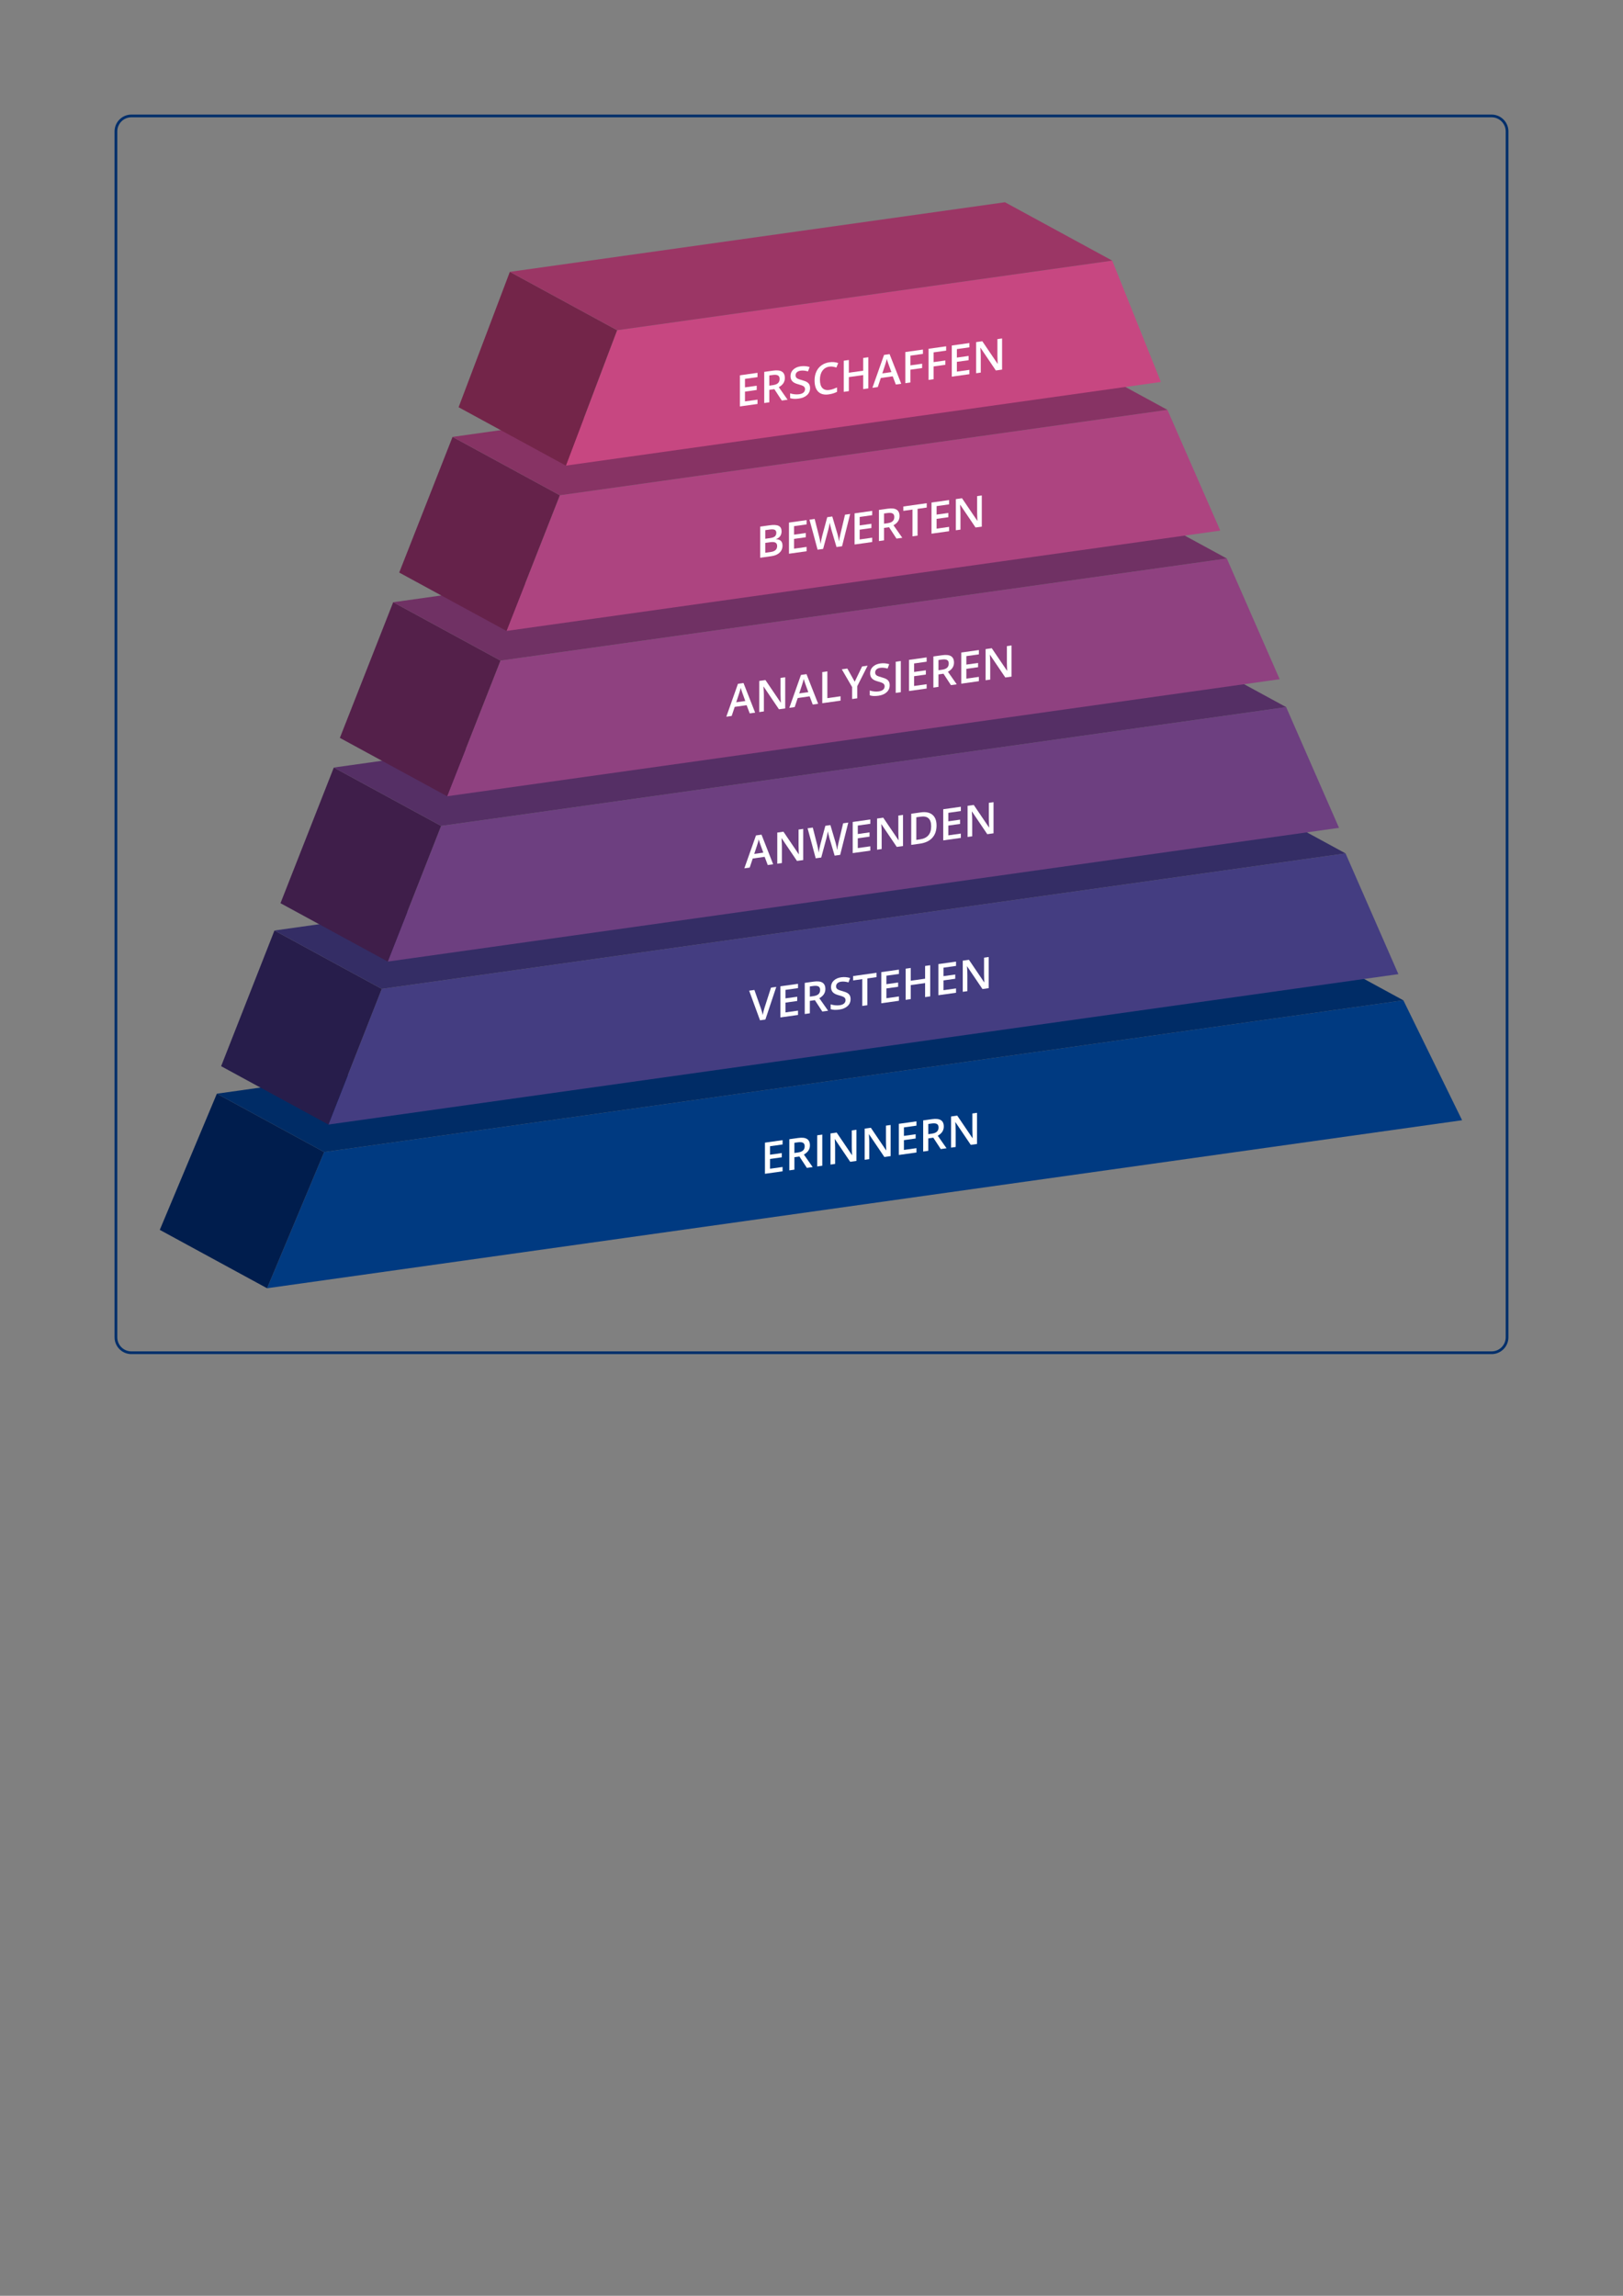 <?xml version="1.0" encoding="utf-8"?>
<!-- Generator: Adobe Illustrator 15.0.2, SVG Export Plug-In . SVG Version: 6.00 Build 0)  -->
<!DOCTYPE svg PUBLIC "-//W3C//DTD SVG 1.1//EN" "http://www.w3.org/Graphics/SVG/1.1/DTD/svg11.dtd">
<svg version="1.1" id="Ebene_1" xmlns="http://www.w3.org/2000/svg" xmlns:xlink="http://www.w3.org/1999/xlink" x="0px" y="0px"
	 width="595.28px" height="841.89px" viewBox="0 0 595.28 841.89" enable-background="new 0 0 595.28 841.89" xml:space="preserve">
<rect x="0" y="0" width="595.28" height="841.89" fill="#808080" stroke="none"/>
<g>
	<g>
		<g>
			<g enable-background="new    ">
				<g>
					<polygon fill="#003A81" points="514.73,366.831 536.262,410.802 97.955,472.411 118.893,422.471 					"/>
				</g>
				<g>
					<polygon fill="#001D4D" points="97.955,472.411 58.604,451.005 79.542,401.064 118.893,422.471 					"/>
				</g>
				<g>
					<polygon fill="#002C66" points="118.893,422.471 79.542,401.064 475.38,345.425 514.73,366.831 					"/>
				</g>
			</g>
		</g>
	</g>
	<g>
		<g>
			<g enable-background="new    ">
				<g>
					<polygon fill="#443D81" points="493.513,312.945 512.897,357.226 120.455,412.389 140.016,362.633 					"/>
				</g>
				<g>
					<polygon fill="#271D4B" points="120.455,412.389 81.104,390.982 100.665,341.227 140.016,362.633 					"/>
				</g>
				<g>
					<polygon fill="#342D65" points="140.016,362.633 100.665,341.227 454.162,291.539 493.513,312.945 					"/>
				</g>
			</g>
		</g>
	</g>
	<g>
		<g>
			<g enable-background="new    ">
				<g>
					<polygon fill="#6D3F80" points="471.733,259.305 491.117,303.578 142.227,352.619 161.787,302.872 					"/>
				</g>
				<g>
					<polygon fill="#3F1E4A" points="142.227,352.619 102.875,331.213 122.436,281.466 161.787,302.872 					"/>
				</g>
				<g>
					<polygon fill="#552F65" points="161.787,302.872 122.436,281.466 432.383,237.899 471.733,259.305 					"/>
				</g>
			</g>
		</g>
	</g>
	<g>
		<g>
			<g enable-background="new    ">
				<g>
					<polygon fill="#8F4180" points="449.963,204.802 469.347,249.075 164.006,291.994 183.566,242.247 					"/>
				</g>
				<g>
					<polygon fill="#54204A" points="164.006,291.994 124.655,270.588 144.215,220.841 183.566,242.247 					"/>
				</g>
				<g>
					<polygon fill="#703164" points="183.566,242.247 144.215,220.841 410.611,183.396 449.963,204.802 					"/>
				</g>
			</g>
		</g>
	</g>
	<g>
		<g>
			<g enable-background="new    ">
				<g>
					<polygon fill="#AD4480" points="428.184,150.299 447.567,194.572 185.776,231.37 205.337,181.622 					"/>
				</g>
				<g>
					<polygon fill="#65224A" points="185.776,231.37 146.425,209.963 165.986,160.216 205.337,181.622 					"/>
				</g>
				<g>
					<polygon fill="#873364" points="205.337,181.622 165.986,160.216 388.832,128.893 428.184,150.299 					"/>
				</g>
			</g>
		</g>
	</g>
	<g>
		<g>
			<g enable-background="new    ">
				<g>
					<polygon fill="#C74781" points="407.942,95.571 425.788,140.069 207.556,170.744 226.347,121.097 					"/>
				</g>
				<g>
					<polygon fill="#732549" points="207.556,170.744 168.205,149.338 186.996,99.69 226.347,121.097 					"/>
				</g>
				<g>
					<polygon fill="#9B3665" points="226.347,121.097 186.996,99.69 368.591,74.165 407.942,95.571 					"/>
				</g>
			</g>
		</g>
	</g>
</g>
<g>
	<path fill="#FFFFFF" d="M277.835,148.14l-6.461,0.908v-11.422l6.461-0.908v1.578l-4.594,0.646v3.109l4.305-0.605v1.562
		l-4.305,0.605v3.586l4.594-0.646V148.14z"/>
	<path fill="#FFFFFF" d="M282.172,142.968v4.562l-1.868,0.262v-11.422l3.227-0.454c1.474-0.207,2.565-0.084,3.273,0.368
		c0.708,0.452,1.062,1.237,1.062,2.351c0,1.422-0.74,2.539-2.218,3.351l3.226,4.601l-2.125,0.299l-2.734-4.178L282.172,142.968z
		 M282.172,141.421l1.297-0.183c0.869-0.122,1.5-0.372,1.89-0.75c0.391-0.378,0.586-0.884,0.586-1.52
		c0-0.646-0.211-1.08-0.633-1.302c-0.422-0.222-1.058-0.273-1.907-0.154l-1.234,0.174V141.421z"/>
	<path fill="#FFFFFF" d="M297.117,142.328c0,1.016-0.367,1.864-1.102,2.545c-0.734,0.681-1.748,1.113-3.039,1.294
		c-1.292,0.182-2.349,0.13-3.172-0.156v-1.766c0.521,0.172,1.074,0.287,1.661,0.345c0.585,0.058,1.131,0.052,1.636-0.019
		c0.74-0.104,1.285-0.321,1.637-0.652c0.351-0.331,0.527-0.733,0.527-1.207c0-0.427-0.162-0.766-0.484-1.018
		c-0.323-0.251-0.989-0.509-2-0.773c-1.042-0.275-1.776-0.653-2.203-1.136c-0.427-0.482-0.641-1.102-0.641-1.863
		c0-0.953,0.339-1.751,1.016-2.393c0.677-0.642,1.586-1.043,2.727-1.203c1.094-0.154,2.182-0.067,3.266,0.26l-0.594,1.606
		c-1.015-0.284-1.922-0.37-2.719-0.258c-0.604,0.085-1.062,0.281-1.374,0.588c-0.313,0.307-0.469,0.676-0.469,1.109
		c0,0.297,0.062,0.542,0.188,0.735c0.125,0.193,0.331,0.363,0.617,0.511s0.802,0.322,1.547,0.525
		c0.838,0.231,1.453,0.471,1.843,0.717c0.391,0.247,0.677,0.549,0.859,0.903C297.026,141.377,297.117,141.812,297.117,142.328z"/>
	<path fill="#FFFFFF" d="M304.188,134.452c-1.072,0.151-1.918,0.649-2.531,1.497c-0.615,0.847-0.922,1.939-0.922,3.278
		c0,1.401,0.295,2.419,0.887,3.055c0.59,0.636,1.445,0.875,2.566,0.717c0.484-0.068,0.953-0.182,1.406-0.342
		c0.453-0.161,0.924-0.35,1.412-0.57v1.602c-0.895,0.465-1.91,0.776-3.045,0.936c-1.672,0.235-2.957-0.091-3.852-0.978
		c-0.896-0.887-1.344-2.273-1.344-4.159c0-1.188,0.216-2.257,0.652-3.209c0.434-0.952,1.062-1.723,1.887-2.312
		c0.822-0.589,1.789-0.962,2.898-1.118c1.166-0.164,2.244-0.07,3.234,0.28l-0.672,1.649c-0.387-0.128-0.793-0.231-1.223-0.309
		C305.113,134.391,304.66,134.385,304.188,134.452z"/>
	<path fill="#FFFFFF" d="M318.477,142.428l-1.875,0.264v-5.148l-5.266,0.74v5.148l-1.867,0.262v-11.422l1.867-0.262v4.672
		l5.266-0.74v-4.672l1.875-0.264V142.428z"/>
	<path fill="#FFFFFF" d="M328.57,141.009l-1.141-3.011l-4.367,0.614l-1.117,3.329l-1.969,0.277l4.273-12.069l2.031-0.286
		l4.273,10.868L328.57,141.009z M326.938,136.458l-1.07-2.959c-0.078-0.197-0.186-0.51-0.324-0.939
		c-0.139-0.429-0.234-0.744-0.285-0.944c-0.141,0.66-0.348,1.389-0.617,2.188l-1.031,3.122L326.938,136.458z"/>
	<path fill="#FFFFFF" d="M333.914,140.258l-1.852,0.26v-11.422l6.445-0.906v1.578l-4.594,0.646v3.57l4.305-0.605v1.586l-4.305,0.605
		V140.258z"/>
	<path fill="#FFFFFF" d="M342.43,139.062l-1.852,0.26V127.9l6.445-0.906v1.578l-4.594,0.646v3.57l4.305-0.605v1.586l-4.305,0.605
		V139.062z"/>
	<path fill="#FFFFFF" d="M355.555,137.217l-6.461,0.908v-11.422l6.461-0.908v1.578l-4.594,0.646v3.109l4.305-0.605v1.562
		l-4.305,0.605v3.586l4.594-0.646V137.217z"/>
	<path fill="#FFFFFF" d="M367.539,135.533l-2.289,0.322l-5.617-8.312l-0.062,0.009l0.039,0.502c0.072,0.958,0.109,1.839,0.109,2.641
		v5.938l-1.695,0.238v-11.422l2.266-0.318l5.602,8.268l0.047-0.007c-0.01-0.119-0.031-0.551-0.062-1.3s-0.047-1.333-0.047-1.755
		v-5.984l1.711-0.241V135.533z"/>
	<path fill="#FFFFFF" d="M278.816,193.116l3.391-0.477c1.573-0.221,2.709-0.151,3.411,0.208c0.7,0.359,1.05,1.035,1.05,2.024
		c0,0.667-0.172,1.246-0.515,1.736c-0.344,0.491-0.839,0.84-1.485,1.045v0.078c0.802,0.039,1.392,0.253,1.77,0.646
		c0.377,0.393,0.566,0.968,0.566,1.729c0,1.026-0.358,1.879-1.074,2.561c-0.717,0.682-1.713,1.112-2.988,1.291l-4.125,0.58V193.116z
		 M280.684,197.572l1.796-0.252c0.782-0.11,1.352-0.314,1.711-0.612c0.36-0.297,0.54-0.744,0.54-1.337
		c0-0.536-0.194-0.897-0.582-1.082c-0.388-0.185-1.004-0.218-1.848-0.1l-1.617,0.227V197.572z M280.684,199.088v3.617l1.984-0.279
		c0.781-0.11,1.371-0.342,1.77-0.698c0.398-0.356,0.598-0.856,0.598-1.502c0-0.594-0.203-1.006-0.609-1.235
		s-1.024-0.286-1.852-0.169L280.684,199.088z"/>
	<path fill="#FFFFFF" d="M295.839,202.146l-6.461,0.908v-11.422l6.461-0.908v1.578l-4.594,0.646v3.109l4.304-0.605v1.562
		l-4.304,0.605v3.586l4.594-0.646V202.146z"/>
	<path fill="#FFFFFF" d="M308.848,200.317l-2.031,0.285l-1.938-6.54c-0.084-0.285-0.188-0.699-0.312-1.241s-0.201-0.921-0.227-1.136
		c-0.053,0.34-0.137,0.785-0.254,1.332c-0.117,0.548-0.215,0.957-0.293,1.229l-1.891,7.047l-2.031,0.286l-1.477-5.512l-1.5-5.492
		l1.906-0.268l1.633,6.427c0.254,1.031,0.438,1.949,0.547,2.751c0.057-0.45,0.143-0.958,0.258-1.521
		c0.113-0.563,0.219-1.02,0.312-1.372l1.859-6.933l1.852-0.26l1.906,6.436c0.182,0.594,0.375,1.494,0.578,2.7
		c0.078-0.756,0.266-1.73,0.562-2.923l1.625-6.869l1.891-0.266L308.848,200.317z"/>
	<path fill="#FFFFFF" d="M319.902,198.764l-6.461,0.908V188.25l6.461-0.908v1.578l-4.594,0.646v3.109l4.305-0.605v1.562
		l-4.305,0.605v3.586l4.594-0.646V198.764z"/>
	<path fill="#FFFFFF" d="M324.238,193.592v4.562l-1.867,0.263v-11.422l3.227-0.454c1.475-0.207,2.564-0.084,3.273,0.368
		c0.707,0.452,1.062,1.236,1.062,2.351c0,1.422-0.74,2.539-2.219,3.351l3.227,4.601l-2.125,0.298l-2.734-4.178L324.238,193.592z
		 M324.238,192.045l1.297-0.182c0.869-0.122,1.5-0.372,1.891-0.75c0.391-0.378,0.586-0.884,0.586-1.52
		c0-0.646-0.211-1.08-0.633-1.302c-0.422-0.222-1.059-0.273-1.906-0.154l-1.234,0.173V192.045z"/>
	<path fill="#FFFFFF" d="M336.543,196.425l-1.867,0.262v-9.82l-3.359,0.472v-1.602l8.586-1.207v1.602l-3.359,0.472V196.425z"/>
	<path fill="#FFFFFF" d="M348.113,194.799l-6.461,0.908v-11.422l6.461-0.908v1.578l-4.594,0.646v3.109l4.305-0.605v1.562
		l-4.305,0.605v3.586l4.594-0.646V194.799z"/>
	<path fill="#FFFFFF" d="M360.098,193.115l-2.289,0.322l-5.617-8.312l-0.062,0.009l0.039,0.502c0.072,0.958,0.109,1.839,0.109,2.641
		v5.938l-1.695,0.238V183.03l2.266-0.318l5.602,8.268l0.047-0.007c-0.012-0.119-0.031-0.551-0.062-1.3s-0.047-1.333-0.047-1.755
		v-5.984l1.711-0.241V193.115z"/>
	<path fill="#FFFFFF" d="M274.988,261.613l-1.141-3.011l-4.367,0.614l-1.117,3.329l-1.969,0.277l4.273-12.069l2.031-0.286
		l4.273,10.868L274.988,261.613z M273.355,257.062l-1.07-2.959c-0.078-0.197-0.186-0.51-0.324-0.939
		c-0.138-0.429-0.233-0.744-0.285-0.944c-0.14,0.66-0.346,1.389-0.617,2.188l-1.031,3.122L273.355,257.062z"/>
	<path fill="#FFFFFF" d="M287.995,259.785l-2.289,0.321l-5.618-8.312l-0.062,0.009l0.039,0.502c0.073,0.958,0.109,1.839,0.109,2.641
		v5.938l-1.695,0.238V249.7l2.266-0.318l5.602,8.268l0.047-0.007c-0.011-0.118-0.031-0.551-0.063-1.299
		c-0.031-0.749-0.046-1.333-0.046-1.755v-5.984l1.71-0.24V259.785z"/>
	<path fill="#FFFFFF" d="M298.098,258.365l-1.141-3.012l-4.367,0.614l-1.117,3.329l-1.969,0.277l4.273-12.069l2.031-0.286
		l4.274,10.868L298.098,258.365z M296.465,253.813l-1.07-2.959c-0.078-0.197-0.186-0.51-0.324-0.939
		c-0.138-0.429-0.233-0.744-0.285-0.944c-0.14,0.66-0.346,1.389-0.617,2.188l-1.031,3.122L296.465,253.813z"/>
	<path fill="#FFFFFF" d="M301.59,257.875v-11.422l1.867-0.262v9.82l4.836-0.68v1.602L301.59,257.875z"/>
	<path fill="#FFFFFF" d="M313.488,249.991l2.703-5.591l2.031-0.285l-3.805,7.527v4.43l-1.875,0.263v-4.367l-3.789-6.522l2.029-0.286
		L313.488,249.991z"/>
	<path fill="#FFFFFF" d="M326.316,251.298c0,1.016-0.367,1.864-1.102,2.545s-1.748,1.113-3.039,1.294s-2.35,0.13-3.172-0.156v-1.766
		c0.52,0.172,1.074,0.287,1.66,0.345s1.133,0.052,1.637-0.019c0.74-0.104,1.285-0.321,1.637-0.652
		c0.352-0.33,0.527-0.733,0.527-1.207c0-0.427-0.162-0.767-0.484-1.018s-0.988-0.509-2-0.773c-1.041-0.275-1.775-0.654-2.203-1.136
		s-0.641-1.103-0.641-1.863c0-0.953,0.338-1.75,1.016-2.393c0.676-0.642,1.586-1.043,2.727-1.204
		c1.094-0.154,2.182-0.067,3.266,0.26l-0.594,1.606c-1.016-0.284-1.922-0.37-2.719-0.258c-0.604,0.085-1.062,0.281-1.375,0.587
		c-0.312,0.307-0.469,0.677-0.469,1.109c0,0.297,0.062,0.542,0.188,0.735s0.332,0.363,0.617,0.511
		c0.287,0.147,0.803,0.322,1.547,0.524c0.84,0.231,1.453,0.471,1.844,0.718s0.678,0.548,0.859,0.902
		C326.225,250.347,326.316,250.782,326.316,251.298z"/>
	<path fill="#FFFFFF" d="M328.527,254.089v-11.422l1.867-0.263v11.422L328.527,254.089z"/>
	<path fill="#FFFFFF" d="M339.871,252.495l-6.461,0.908V241.98l6.461-0.908v1.578l-4.594,0.646v3.109l4.305-0.605v1.562
		l-4.305,0.605v3.586l4.594-0.646V252.495z"/>
	<path fill="#FFFFFF" d="M344.207,247.323v4.562l-1.867,0.262v-11.422l3.227-0.453c1.475-0.208,2.564-0.084,3.273,0.368
		c0.707,0.453,1.062,1.237,1.062,2.351c0,1.422-0.74,2.538-2.219,3.351l3.227,4.602l-2.125,0.298l-2.734-4.178L344.207,247.323z
		 M344.207,245.776l1.297-0.182c0.869-0.123,1.5-0.372,1.891-0.75c0.391-0.378,0.586-0.884,0.586-1.52
		c0-0.646-0.211-1.08-0.633-1.302s-1.059-0.273-1.906-0.154l-1.234,0.173V245.776z"/>
	<path fill="#FFFFFF" d="M359.027,249.802l-6.461,0.908v-11.422l6.461-0.908v1.578l-4.594,0.646v3.109l4.305-0.605v1.562
		l-4.305,0.605v3.586l4.594-0.646V249.802z"/>
	<path fill="#FFFFFF" d="M371.012,248.118l-2.289,0.321l-5.617-8.312l-0.062,0.008l0.039,0.502c0.072,0.958,0.109,1.839,0.109,2.641
		v5.938l-1.695,0.238v-11.422l2.266-0.319l5.602,8.268l0.047-0.006c-0.01-0.119-0.031-0.551-0.062-1.3s-0.047-1.333-0.047-1.755
		v-5.984l1.711-0.24V248.118z"/>
	<path fill="#FFFFFF" d="M281.597,317.22l-1.141-3.011l-4.367,0.613l-1.117,3.329l-1.969,0.277l4.273-12.069l2.031-0.286
		l4.273,10.868L281.597,317.22z M279.964,312.668l-1.07-2.959c-0.078-0.197-0.186-0.51-0.324-0.939
		c-0.138-0.429-0.233-0.743-0.285-0.944c-0.14,0.66-0.346,1.389-0.617,2.188l-1.031,3.122L279.964,312.668z"/>
	<path fill="#FFFFFF" d="M294.604,315.393l-2.289,0.321l-5.618-8.312l-0.062,0.009l0.039,0.502c0.073,0.958,0.109,1.839,0.109,2.641
		v5.938l-1.695,0.238v-11.422l2.266-0.318l5.602,8.268l0.047-0.007c-0.011-0.118-0.031-0.551-0.063-1.3
		c-0.031-0.749-0.046-1.333-0.046-1.755v-5.984l1.71-0.24V315.393z"/>
	<path fill="#FFFFFF" d="M308.16,313.487l-2.031,0.285l-1.938-6.54c-0.084-0.285-0.188-0.699-0.312-1.241s-0.201-0.921-0.227-1.136
		c-0.053,0.34-0.137,0.785-0.254,1.333s-0.215,0.957-0.293,1.229l-1.891,7.047l-2.031,0.286l-1.477-5.512l-1.5-5.492l1.906-0.268
		l1.633,6.427c0.254,1.031,0.438,1.949,0.547,2.751c0.057-0.45,0.143-0.958,0.258-1.521c0.113-0.563,0.219-1.02,0.312-1.372
		l1.859-6.933l1.852-0.26l1.906,6.436c0.182,0.594,0.375,1.494,0.578,2.7c0.078-0.756,0.266-1.73,0.562-2.923l1.625-6.869
		l1.891-0.266L308.16,313.487z"/>
	<path fill="#FFFFFF" d="M319.215,311.934l-6.461,0.908V301.42l6.461-0.908v1.578l-4.594,0.646v3.109l4.305-0.604v1.562
		l-4.305,0.604v3.586l4.594-0.646V311.934z"/>
	<path fill="#FFFFFF" d="M331.199,310.25l-2.289,0.322l-5.617-8.312l-0.062,0.009l0.039,0.502c0.072,0.958,0.109,1.839,0.109,2.641
		v5.938l-1.695,0.238v-11.422l2.266-0.318l5.602,8.267l0.047-0.006c-0.012-0.119-0.031-0.552-0.062-1.3
		c-0.031-0.749-0.047-1.333-0.047-1.755v-5.984l1.711-0.24V310.25z"/>
	<path fill="#FFFFFF" d="M343.504,302.7c0,1.886-0.523,3.401-1.57,4.545c-1.047,1.145-2.555,1.855-4.523,2.132l-3.195,0.449v-11.422
		l3.531-0.497c1.816-0.255,3.232,0.035,4.24,0.873C342.998,299.618,343.504,300.923,343.504,302.7z M341.535,303.039
		c0-2.734-1.279-3.922-3.836-3.562l-1.617,0.228v8.289l1.328-0.187C340.16,307.42,341.535,305.831,341.535,303.039z"/>
	<path fill="#FFFFFF" d="M352.418,307.268l-6.461,0.908v-11.422l6.461-0.908v1.578l-4.594,0.646v3.109l4.303-0.605v1.562
		l-4.303,0.605v3.586l4.594-0.646V307.268z"/>
	<path fill="#FFFFFF" d="M364.402,305.583l-2.289,0.322l-5.617-8.312l-0.062,0.009l0.039,0.502c0.072,0.958,0.109,1.839,0.109,2.641
		v5.938l-1.695,0.238v-11.422l2.266-0.318l5.602,8.268l0.047-0.007c-0.012-0.119-0.031-0.551-0.062-1.3s-0.047-1.333-0.047-1.755
		v-5.984l1.711-0.241V305.583z"/>
	<path fill="#FFFFFF" d="M282.789,362.167l1.937-0.272l-4,11.984l-1.969,0.276l-3.984-10.862l1.921-0.27l2.383,6.767
		c0.125,0.321,0.258,0.738,0.398,1.253c0.141,0.514,0.232,0.898,0.273,1.153c0.068-0.405,0.172-0.878,0.312-1.419
		c0.141-0.541,0.255-0.942,0.344-1.205L282.789,362.167z"/>
	<path fill="#FFFFFF" d="M292.694,372.197l-6.461,0.908v-11.422l6.461-0.908v1.578l-4.594,0.646v3.109l4.305-0.605v1.562
		l-4.305,0.605v3.586l4.594-0.646V372.197z"/>
	<path fill="#FFFFFF" d="M297.031,367.025v4.562l-1.868,0.262v-11.422l3.227-0.453c1.473-0.207,2.565-0.084,3.274,0.368
		c0.707,0.452,1.062,1.236,1.062,2.351c0,1.422-0.74,2.539-2.219,3.351l3.225,4.602l-2.123,0.299l-2.734-4.179L297.031,367.025z
		 M297.031,365.478l1.297-0.182c0.87-0.122,1.5-0.372,1.891-0.75c0.391-0.378,0.586-0.884,0.586-1.52
		c0-0.646-0.211-1.08-0.633-1.302c-0.424-0.222-1.059-0.273-1.907-0.154l-1.234,0.173V365.478z"/>
	<path fill="#FFFFFF" d="M311.975,366.386c0,1.016-0.365,1.864-1.1,2.545c-0.734,0.681-1.748,1.113-3.039,1.294
		c-1.293,0.182-2.35,0.13-3.172-0.156v-1.766c0.52,0.172,1.074,0.287,1.66,0.345c0.584,0.059,1.131,0.052,1.637-0.019
		c0.738-0.104,1.285-0.321,1.637-0.652s0.527-0.733,0.527-1.207c0-0.427-0.162-0.766-0.484-1.018c-0.324-0.251-0.99-0.51-2-0.773
		c-1.041-0.276-1.777-0.654-2.203-1.136c-0.428-0.482-0.641-1.103-0.641-1.863c0-0.953,0.338-1.751,1.014-2.393
		c0.678-0.642,1.588-1.043,2.729-1.204c1.094-0.154,2.182-0.067,3.266,0.26l-0.594,1.607c-1.016-0.284-1.924-0.371-2.719-0.259
		c-0.604,0.085-1.062,0.281-1.375,0.588c-0.314,0.307-0.469,0.676-0.469,1.109c0,0.297,0.061,0.542,0.188,0.735
		c0.125,0.193,0.33,0.364,0.617,0.511c0.285,0.147,0.801,0.322,1.547,0.524c0.838,0.231,1.453,0.471,1.844,0.718
		c0.391,0.247,0.676,0.548,0.859,0.902C311.885,365.435,311.975,365.87,311.975,366.386z"/>
	<path fill="#FFFFFF" d="M318.133,368.622l-1.867,0.262v-9.82l-3.359,0.472v-1.602l8.586-1.207v1.602l-3.359,0.473V368.622z"/>
	<path fill="#FFFFFF" d="M329.703,366.996l-6.461,0.908v-11.422l6.461-0.908v1.578l-4.594,0.646v3.109l4.305-0.605v1.562
		l-4.305,0.605v3.586l4.594-0.646V366.996z"/>
	<path fill="#FFFFFF" d="M341.18,365.383l-1.875,0.264v-5.148l-5.266,0.74v5.148l-1.867,0.263v-11.422l1.867-0.263v4.672l5.266-0.74
		v-4.672l1.875-0.264V365.383z"/>
	<path fill="#FFFFFF" d="M350.648,364.052l-6.461,0.908v-11.422l6.461-0.908v1.578l-4.594,0.646v3.109l4.305-0.605v1.562
		l-4.305,0.605v3.586l4.594-0.646V364.052z"/>
	<path fill="#FFFFFF" d="M362.633,362.368l-2.289,0.321l-5.619-8.312l-0.061,0.009l0.039,0.502c0.072,0.958,0.107,1.839,0.107,2.641
		v5.938l-1.693,0.238v-11.422l2.266-0.318l5.6,8.268l0.049-0.007c-0.012-0.118-0.031-0.551-0.062-1.299s-0.047-1.333-0.047-1.755
		v-5.984l1.711-0.24V362.368z"/>
	<path fill="#FFFFFF" d="M287.03,429.53l-6.461,0.908v-11.422l6.461-0.908v1.578l-4.594,0.646v3.109l4.305-0.605v1.562l-4.305,0.605
		v3.586l4.594-0.646V429.53z"/>
	<path fill="#FFFFFF" d="M291.367,424.358v4.562l-1.868,0.262v-11.421l3.227-0.454c1.474-0.207,2.565-0.084,3.273,0.368
		c0.708,0.452,1.062,1.236,1.062,2.351c0,1.422-0.74,2.538-2.218,3.351l3.226,4.602l-2.125,0.299l-2.734-4.179L291.367,424.358z
		 M291.367,422.811l1.297-0.182c0.869-0.122,1.5-0.372,1.89-0.75c0.391-0.378,0.586-0.884,0.586-1.52
		c0-0.646-0.211-1.08-0.633-1.302c-0.422-0.222-1.058-0.273-1.907-0.154l-1.234,0.173V422.811z"/>
	<path fill="#FFFFFF" d="M299.727,427.746v-11.422l1.867-0.262v11.422L299.727,427.746z"/>
	<path fill="#FFFFFF" d="M314.125,425.723l-2.289,0.321l-5.619-8.312l-0.061,0.009l0.039,0.502c0.072,0.958,0.109,1.839,0.109,2.641
		v5.938l-1.695,0.238v-11.422l2.266-0.318l5.6,8.268l0.049-0.007c-0.012-0.118-0.031-0.551-0.062-1.3
		c-0.031-0.749-0.047-1.333-0.047-1.755v-5.984l1.711-0.241V425.723z"/>
	<path fill="#FFFFFF" d="M326.656,423.961l-2.289,0.322l-5.619-8.312l-0.061,0.009l0.039,0.502c0.072,0.958,0.107,1.839,0.107,2.641
		v5.938l-1.695,0.238v-11.422l2.268-0.318l5.6,8.268l0.049-0.007c-0.012-0.119-0.031-0.551-0.064-1.299
		c-0.029-0.749-0.045-1.333-0.045-1.755v-5.984l1.711-0.241V423.961z"/>
	<path fill="#FFFFFF" d="M336.131,422.629l-6.461,0.908v-11.422l6.461-0.908v1.578l-4.592,0.646v3.109l4.303-0.605v1.562
		l-4.303,0.605v3.586l4.592-0.646V422.629z"/>
	<path fill="#FFFFFF" d="M340.469,417.458v4.562l-1.867,0.263V410.86l3.227-0.453c1.473-0.208,2.564-0.084,3.273,0.368
		c0.707,0.453,1.061,1.237,1.061,2.351c0,1.422-0.738,2.539-2.217,3.351l3.225,4.602l-2.123,0.298l-2.734-4.178L340.469,417.458z
		 M340.469,415.911l1.297-0.182c0.869-0.122,1.5-0.372,1.891-0.75c0.391-0.378,0.586-0.884,0.586-1.52
		c0-0.646-0.211-1.08-0.633-1.302c-0.424-0.222-1.059-0.273-1.908-0.154l-1.232,0.173V415.911z"/>
	<path fill="#FFFFFF" d="M358.344,419.508l-2.289,0.322l-5.619-8.312l-0.061,0.009l0.039,0.502c0.072,0.959,0.109,1.839,0.109,2.641
		v5.938l-1.695,0.238v-11.422l2.266-0.318l5.602,8.267l0.047-0.006c-0.012-0.119-0.031-0.551-0.062-1.3s-0.047-1.333-0.047-1.755
		v-5.984l1.711-0.24V419.508z"/>
</g>
<path fill="none" stroke="#002F6B" stroke-miterlimit="10" d="M552.756,490.395c0,3.131-2.537,5.67-5.668,5.67H48.189
	c-3.131,0-5.669-2.539-5.669-5.67V48.188c0-3.131,2.538-5.669,5.669-5.669h498.899c3.131,0,5.668,2.538,5.668,5.669V490.395z"/>
</svg>
